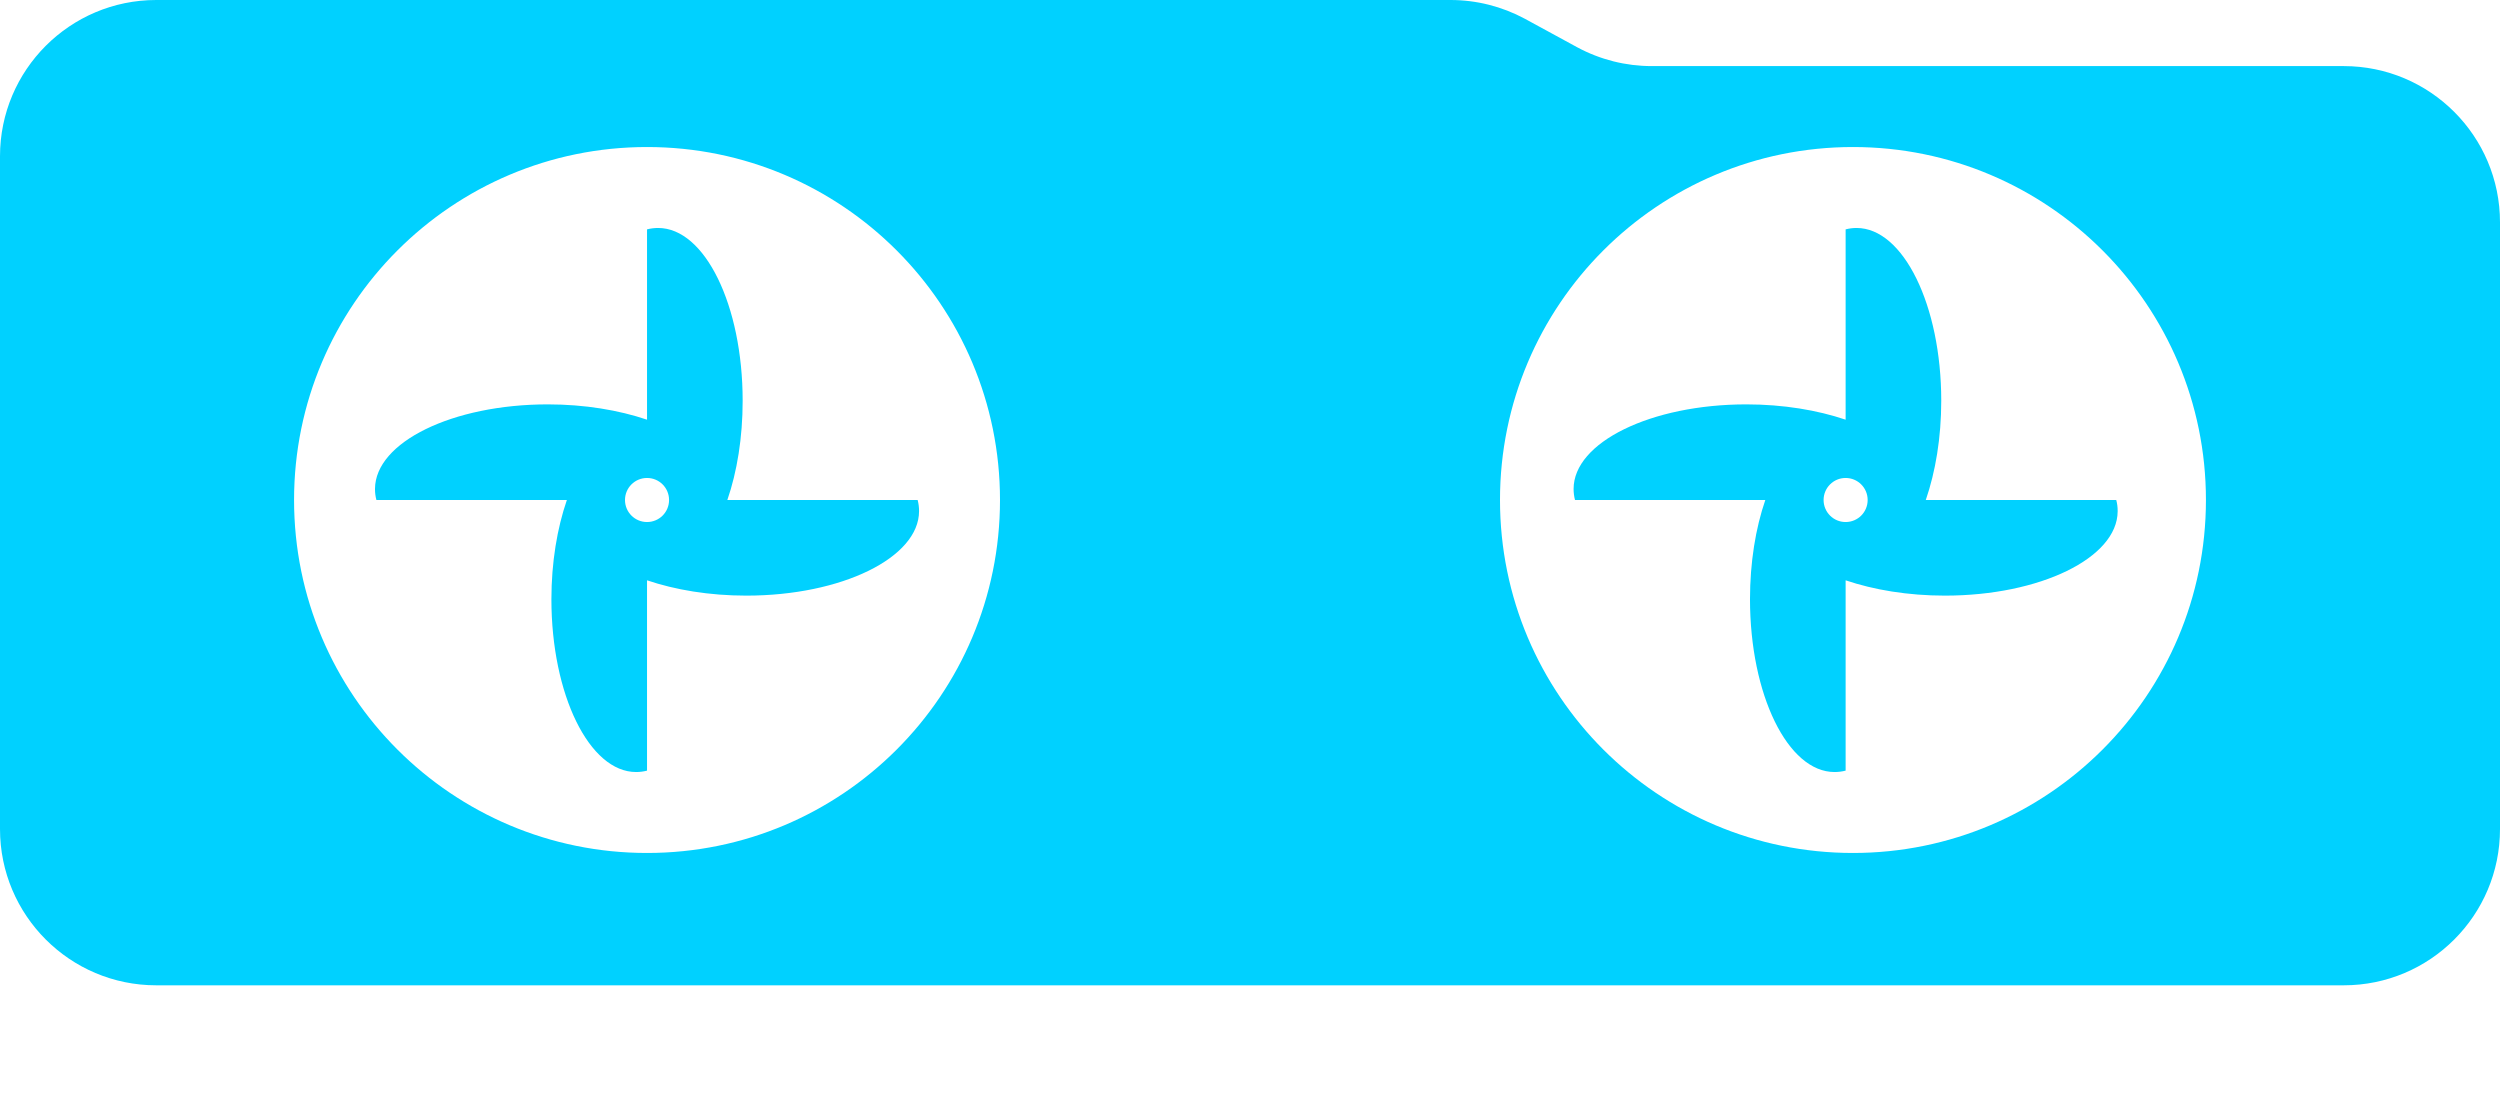 <svg width="16" height="7" viewBox="0 0 16 7" fill="none" xmlns="http://www.w3.org/2000/svg">
<path fill-rule="evenodd" clip-rule="evenodd" d="M4.212 1.459C4.188 1.459 4.164 1.462 4.141 1.468V3.059C4.141 3.059 4.141 3.059 4.141 3.059L4.141 2.686C3.961 2.625 3.742 2.588 3.506 2.588C2.896 2.588 2.402 2.83 2.4 3.128V3.131C2.4 3.155 2.403 3.177 2.409 3.2H3.628C3.566 3.38 3.529 3.599 3.529 3.835C3.529 4.446 3.772 4.941 4.071 4.941C4.095 4.941 4.118 4.938 4.141 4.932V3.341L4.141 3.714C4.321 3.775 4.54 3.812 4.776 3.812C5.387 3.812 5.882 3.569 5.882 3.271C5.882 3.247 5.879 3.223 5.873 3.2H4.282L4.655 3.2C4.717 3.02 4.753 2.801 4.753 2.565C4.753 1.954 4.511 1.459 4.212 1.459ZM4.282 3.2L4.141 3.2V3.059C4.219 3.059 4.282 3.122 4.282 3.2ZM4.282 3.2C4.282 3.278 4.219 3.341 4.141 3.341L4.141 3.2L4.282 3.2ZM4.141 3.341L4.141 3.2V3.059C4.063 3.059 4 3.122 4 3.2C4 3.278 4.063 3.341 4.141 3.341Z" fill="#00D1FF"/>
<path fill-rule="evenodd" clip-rule="evenodd" d="M11.882 1.459C11.858 1.459 11.835 1.462 11.812 1.468V3.059C11.812 3.059 11.812 3.059 11.812 3.059L11.812 2.686C11.632 2.625 11.413 2.588 11.177 2.588C10.566 2.588 10.071 2.831 10.071 3.129C10.071 3.153 10.074 3.177 10.08 3.2H11.298C11.236 3.38 11.2 3.599 11.2 3.835C11.2 4.446 11.442 4.941 11.741 4.941C11.765 4.941 11.789 4.938 11.812 4.932V3.341L11.812 3.714C11.992 3.775 12.211 3.812 12.447 3.812C13.056 3.812 13.551 3.571 13.553 3.273V3.269C13.553 3.245 13.55 3.222 13.544 3.2H11.953L12.325 3.2C12.387 3.02 12.424 2.801 12.424 2.565C12.424 1.954 12.181 1.459 11.882 1.459ZM11.953 3.2L11.812 3.2V3.059C11.89 3.059 11.953 3.122 11.953 3.2ZM11.953 3.2C11.953 3.278 11.89 3.341 11.812 3.341L11.812 3.2L11.953 3.2ZM11.812 3.341L11.812 3.2V3.059C11.734 3.059 11.671 3.122 11.671 3.2C11.671 3.278 11.734 3.341 11.812 3.341Z" fill="#00D1FF"/>
<path fill-rule="evenodd" clip-rule="evenodd" d="M9.759 0.12C9.612 0.041 9.449 0 9.283 0H1C0.448 0 0 0.448 0 1V5.306C0 5.858 0.448 6.306 1 6.306H15C15.552 6.306 16 5.858 16 5.306V1.423C16 0.871 15.552 0.423 15 0.423H10.571C10.405 0.423 10.242 0.382 10.095 0.303L9.759 0.12ZM4.141 5.459C5.389 5.459 6.4 4.448 6.4 3.2C6.4 1.952 5.389 0.941 4.141 0.941C2.894 0.941 1.882 1.952 1.882 3.2C1.882 4.448 2.894 5.459 4.141 5.459ZM14.118 3.2C14.118 4.448 13.106 5.459 11.859 5.459C10.611 5.459 9.6 4.448 9.6 3.2C9.6 1.952 10.611 0.941 11.859 0.941C13.106 0.941 14.118 1.952 14.118 3.2Z" fill="#00D1FF"/>
</svg>
